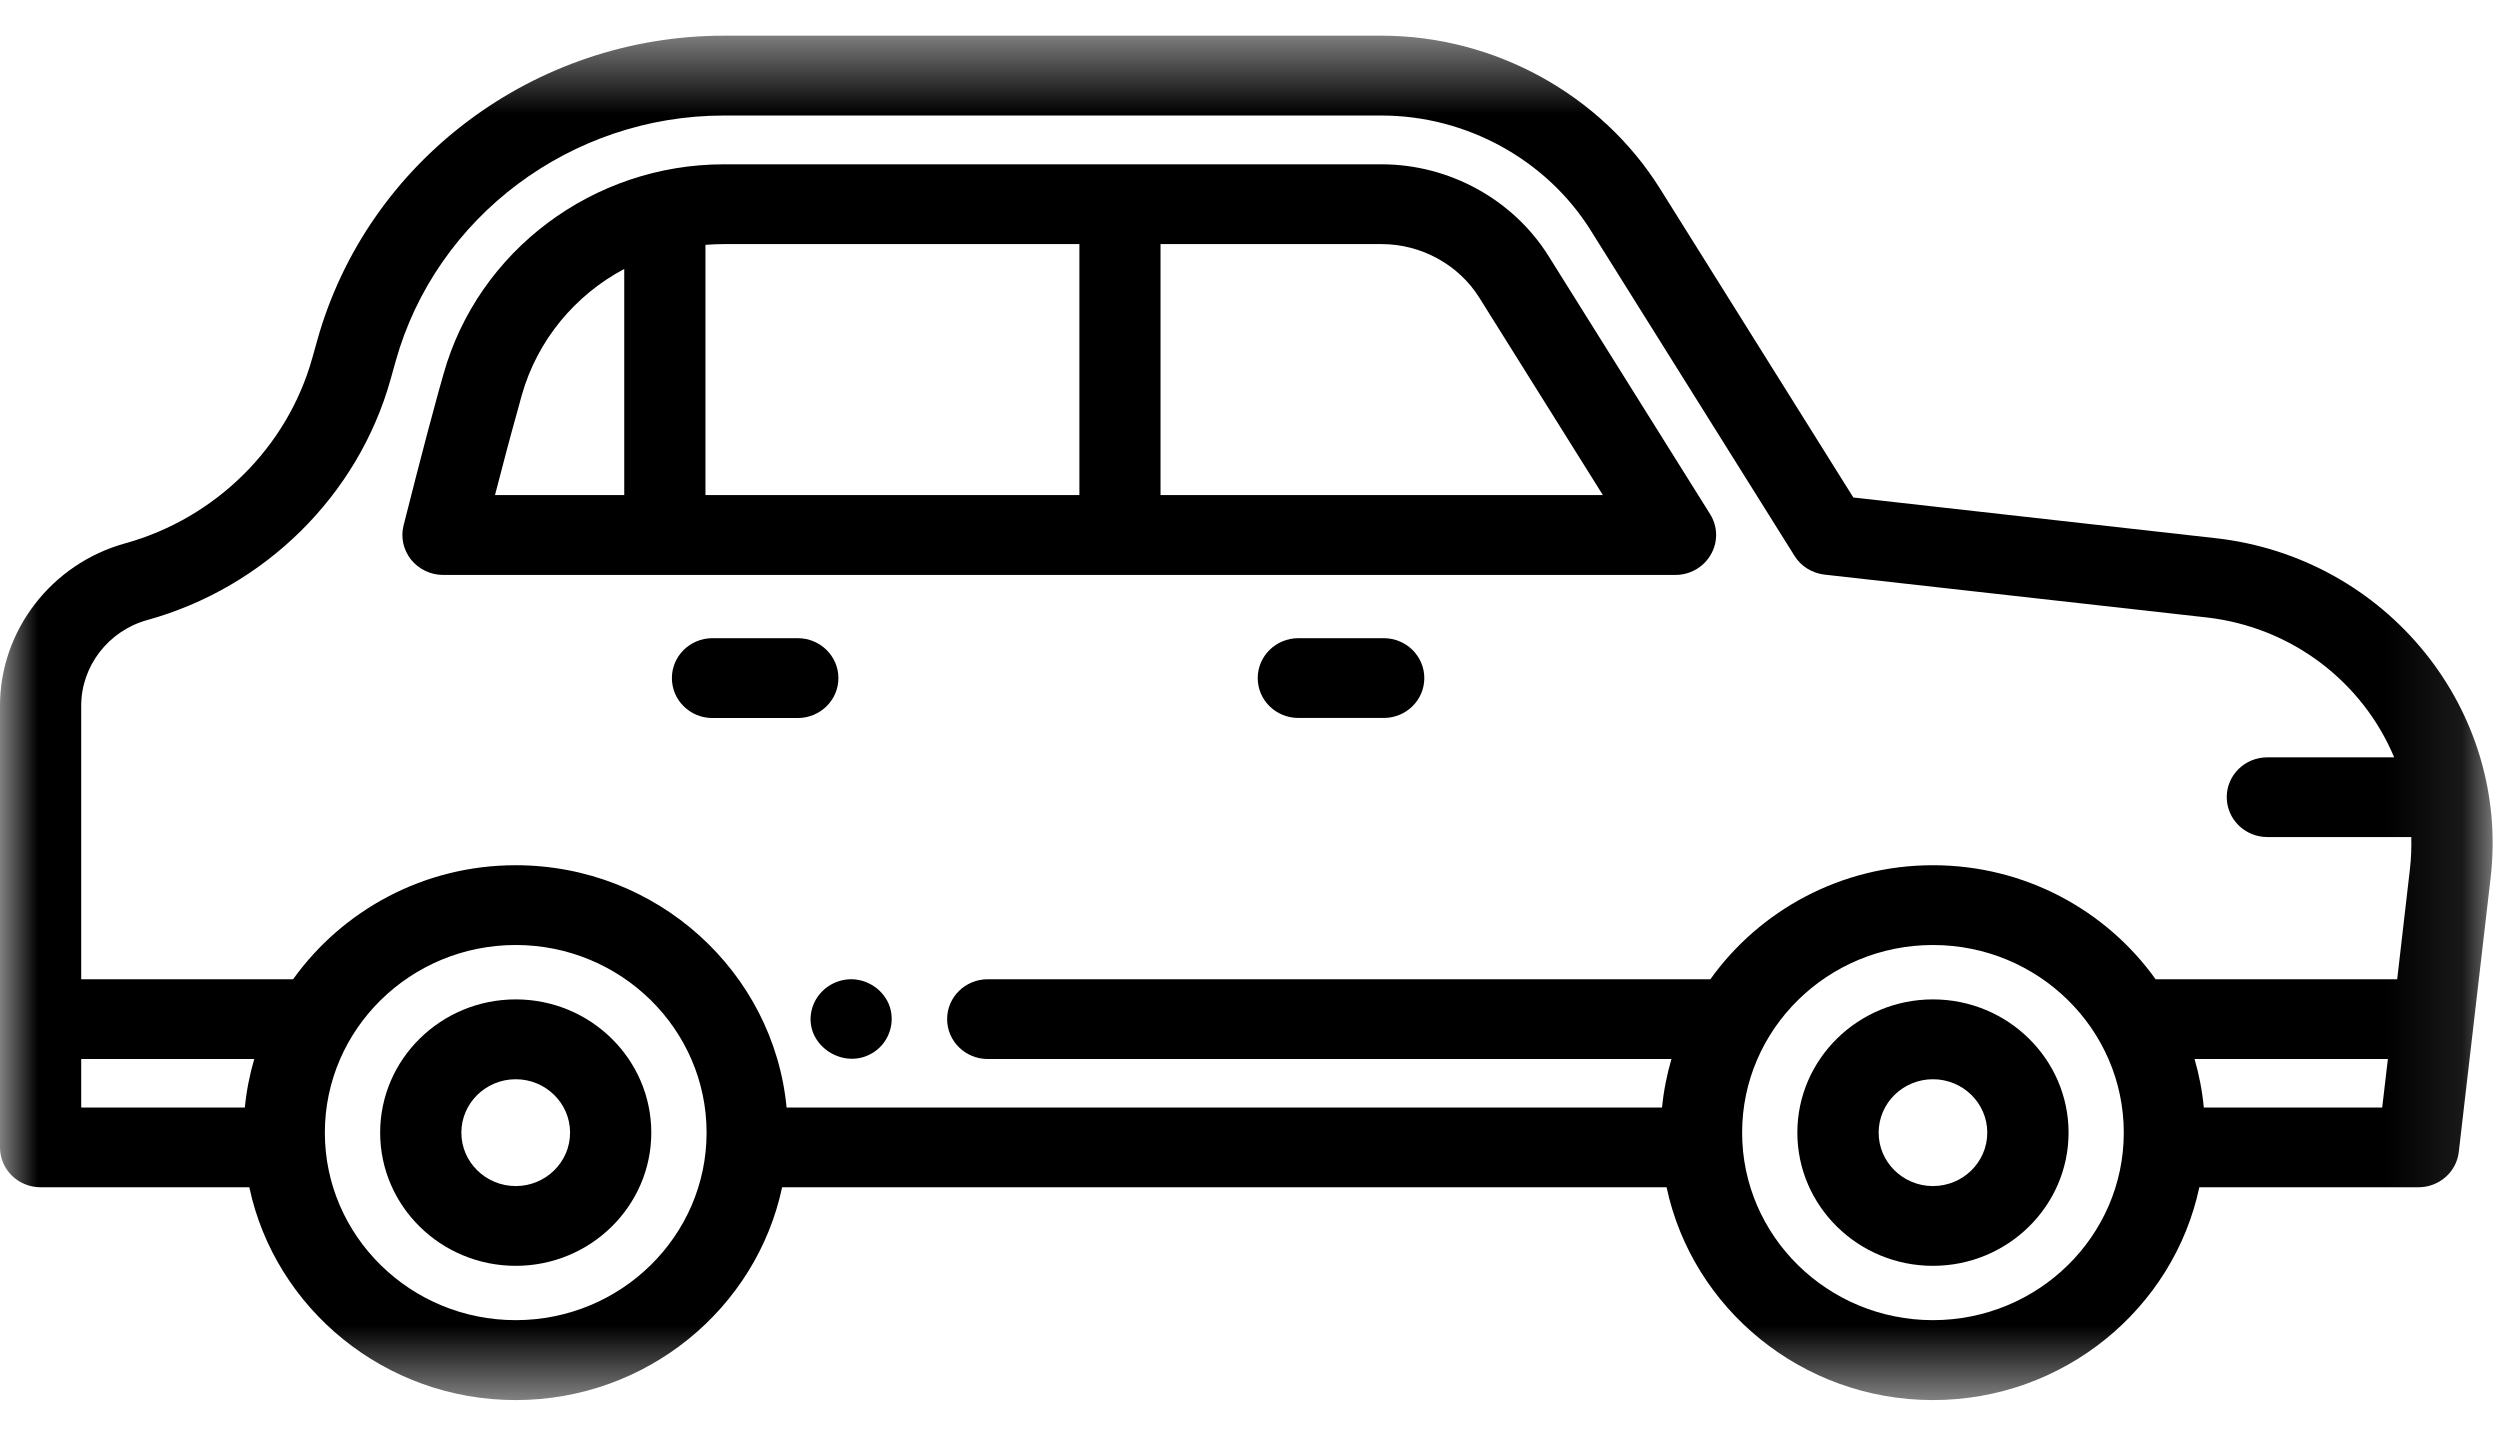 <?xml version="1.0" encoding="UTF-8"?>
<svg width="33px" height="19px" viewBox="0 0 33 19" version="1.1" xmlns="http://www.w3.org/2000/svg" xmlns:xlink="http://www.w3.org/1999/xlink">
    <defs>
        <polygon id="path-1" points="0 18.481 32.904 18.481 32.904 0.472 0 0.472"></polygon>
    </defs>
    <g id="Pages" fill-rule="evenodd">
        <g id="index_HD" transform="translate(-346, -229)">
            <g id="Page-1-Copy-12" transform="translate(346, 229)">
                <g id="Fill-1">
                    <path d="M6.808,15.656 C6.412,15.656 6.09,15.34 6.09,14.951 C6.09,14.562 6.412,14.246 6.808,14.246 C7.203,14.246 7.525,14.562 7.525,14.951 C7.525,15.34 7.203,15.656 6.808,15.656 M6.808,13.192 C5.82,13.192 5.018,13.981 5.018,14.951 C5.018,15.921 5.82,16.709 6.808,16.709 C7.795,16.709 8.597,15.92 8.597,14.951 C8.597,13.981 7.795,13.192 6.808,13.192" fill-rule="evenodd"></path>
                    <path d="M25.515,15.656 C25.119,15.656 24.798,15.34 24.798,14.951 C24.798,14.562 25.119,14.246 25.515,14.246 C25.911,14.246 26.232,14.562 26.232,14.951 C26.232,15.34 25.911,15.656 25.515,15.656 M25.515,13.192 C24.528,13.192 23.725,13.981 23.725,14.951 C23.725,15.921 24.528,16.709 25.515,16.709 C26.502,16.709 27.305,15.92 27.305,14.951 C27.305,13.981 26.502,13.192 25.515,13.192" id="Fill-3" fill-rule="evenodd"></path>
                    <mask id="mask-2">
                        <use xlink:href="#path-1"></use>
                    </mask>
                    <g id="Clip-6"></g>
                    <path d="M29.09,14.619 C29.07,14.399 29.028,14.186 28.968,13.979 L31.52,13.979 L31.445,14.619 L29.09,14.619 Z M25.515,11.421 C24.301,11.421 23.227,12.017 22.577,12.926 L13.038,12.926 C12.742,12.926 12.502,13.162 12.502,13.452 C12.502,13.743 12.742,13.979 13.038,13.979 L22.063,13.979 C22.003,14.186 21.96,14.399 21.939,14.619 L10.383,14.619 C10.212,12.828 8.674,11.421 6.807,11.421 C5.593,11.421 4.52,12.017 3.869,12.926 L1.072,12.926 L1.072,9.315 C1.072,8.793 1.43,8.327 1.943,8.185 C3.496,7.755 4.727,6.538 5.155,5.01 L5.223,4.767 C5.758,2.859 7.539,1.525 9.554,1.525 L18.237,1.525 C19.354,1.525 20.413,2.106 20.998,3.042 L23.688,7.338 C23.774,7.476 23.92,7.566 24.084,7.585 L29.126,8.15 C30.268,8.28 31.194,9.017 31.603,9.997 L29.929,9.997 C29.633,9.997 29.393,10.231 29.393,10.522 C29.393,10.813 29.633,11.049 29.929,11.049 L31.829,11.049 C31.832,11.188 31.828,11.329 31.811,11.471 L31.643,12.926 L28.454,12.926 C27.804,12.017 26.729,11.421 25.515,11.421 L25.515,11.421 Z M25.515,17.426 C24.125,17.426 22.996,16.316 22.996,14.951 C22.996,13.585 24.125,12.474 25.515,12.474 C26.905,12.474 28.034,13.585 28.034,14.951 C28.034,16.316 26.905,17.426 25.515,17.426 L25.515,17.426 Z M6.807,17.426 C5.418,17.426 4.288,16.316 4.288,14.951 C4.288,13.585 5.418,12.474 6.807,12.474 C8.197,12.474 9.327,13.585 9.327,14.951 C9.327,16.316 8.197,17.426 6.807,17.426 L6.807,17.426 Z M1.072,13.979 L3.356,13.979 C3.296,14.186 3.253,14.399 3.232,14.619 L1.072,14.619 L1.072,13.979 Z M29.247,7.104 L24.464,6.567 L21.912,2.49 C21.132,1.245 19.724,0.471 18.237,0.471 L9.554,0.471 C7.057,0.471 4.852,2.124 4.189,4.488 L4.121,4.73 C3.792,5.905 2.846,6.841 1.653,7.172 C0.68,7.441 -0,8.323 -0,9.315 L-0,15.146 C-0,15.437 0.24,15.672 0.536,15.672 L3.291,15.672 C3.631,17.273 5.079,18.481 6.807,18.481 C8.536,18.481 9.984,17.273 10.324,15.672 L21.999,15.672 C22.339,17.273 23.786,18.481 25.515,18.481 C27.243,18.481 28.691,17.273 29.031,15.672 L31.923,15.672 C32.196,15.672 32.426,15.471 32.456,15.205 L32.876,11.589 C33.134,9.37 31.505,7.358 29.247,7.104 L29.247,7.104 Z" id="Fill-5" fill-rule="evenodd" mask="url(#mask-2)"></path>
                    <path d="M18.265,8.424 L17.139,8.424 C16.842,8.424 16.602,8.66 16.602,8.951 C16.602,9.242 16.842,9.477 17.139,9.477 L18.265,9.477 C18.561,9.477 18.801,9.242 18.801,8.951 C18.801,8.66 18.561,8.424 18.265,8.424" id="Fill-8" fill-rule="evenodd" mask="url(#mask-2)"></path>
                    <path d="M11.067,8.951 C11.067,8.66 10.826,8.424 10.53,8.424 L9.404,8.424 C9.108,8.424 8.869,8.66 8.869,8.951 C8.869,9.242 9.108,9.478 9.404,9.478 L10.53,9.478 C10.826,9.478 11.067,9.242 11.067,8.951" id="Fill-10" fill-rule="evenodd" mask="url(#mask-2)"></path>
                    <path d="M11.731,13.251 C11.636,13.032 11.397,12.895 11.157,12.932 C10.939,12.965 10.762,13.126 10.713,13.337 C10.606,13.794 11.146,14.149 11.538,13.886 C11.745,13.748 11.826,13.478 11.731,13.251 C11.717,13.219 11.744,13.283 11.731,13.251" id="Fill-12" fill-rule="evenodd" mask="url(#mask-2)"></path>
                    <path d="M15.319,6.535 L15.319,3.222 L18.237,3.222 C18.76,3.222 19.255,3.493 19.528,3.931 L21.158,6.535 L15.319,6.535 Z M6.821,5.459 L6.887,5.218 C7.093,4.488 7.593,3.894 8.24,3.55 L8.24,6.535 L6.534,6.535 C6.625,6.184 6.735,5.763 6.821,5.459 L6.821,5.459 Z M14.248,3.222 L14.248,6.535 L9.312,6.535 L9.312,3.232 C9.391,3.226 9.473,3.222 9.554,3.222 L14.248,3.222 L14.248,3.222 Z M20.441,3.38 C19.974,2.633 19.13,2.169 18.237,2.169 L9.554,2.169 C7.832,2.169 6.311,3.308 5.854,4.939 L5.786,5.18 C5.611,5.809 5.339,6.889 5.327,6.936 C5.287,7.093 5.325,7.259 5.425,7.386 C5.527,7.513 5.683,7.589 5.848,7.589 L22.117,7.589 C22.311,7.589 22.49,7.485 22.584,7.318 C22.68,7.152 22.675,6.949 22.573,6.786 L20.441,3.38 Z" id="Fill-14" fill-rule="evenodd" mask="url(#mask-2)"></path>
                </g>
            </g>
        </g>
    </g>
</svg>